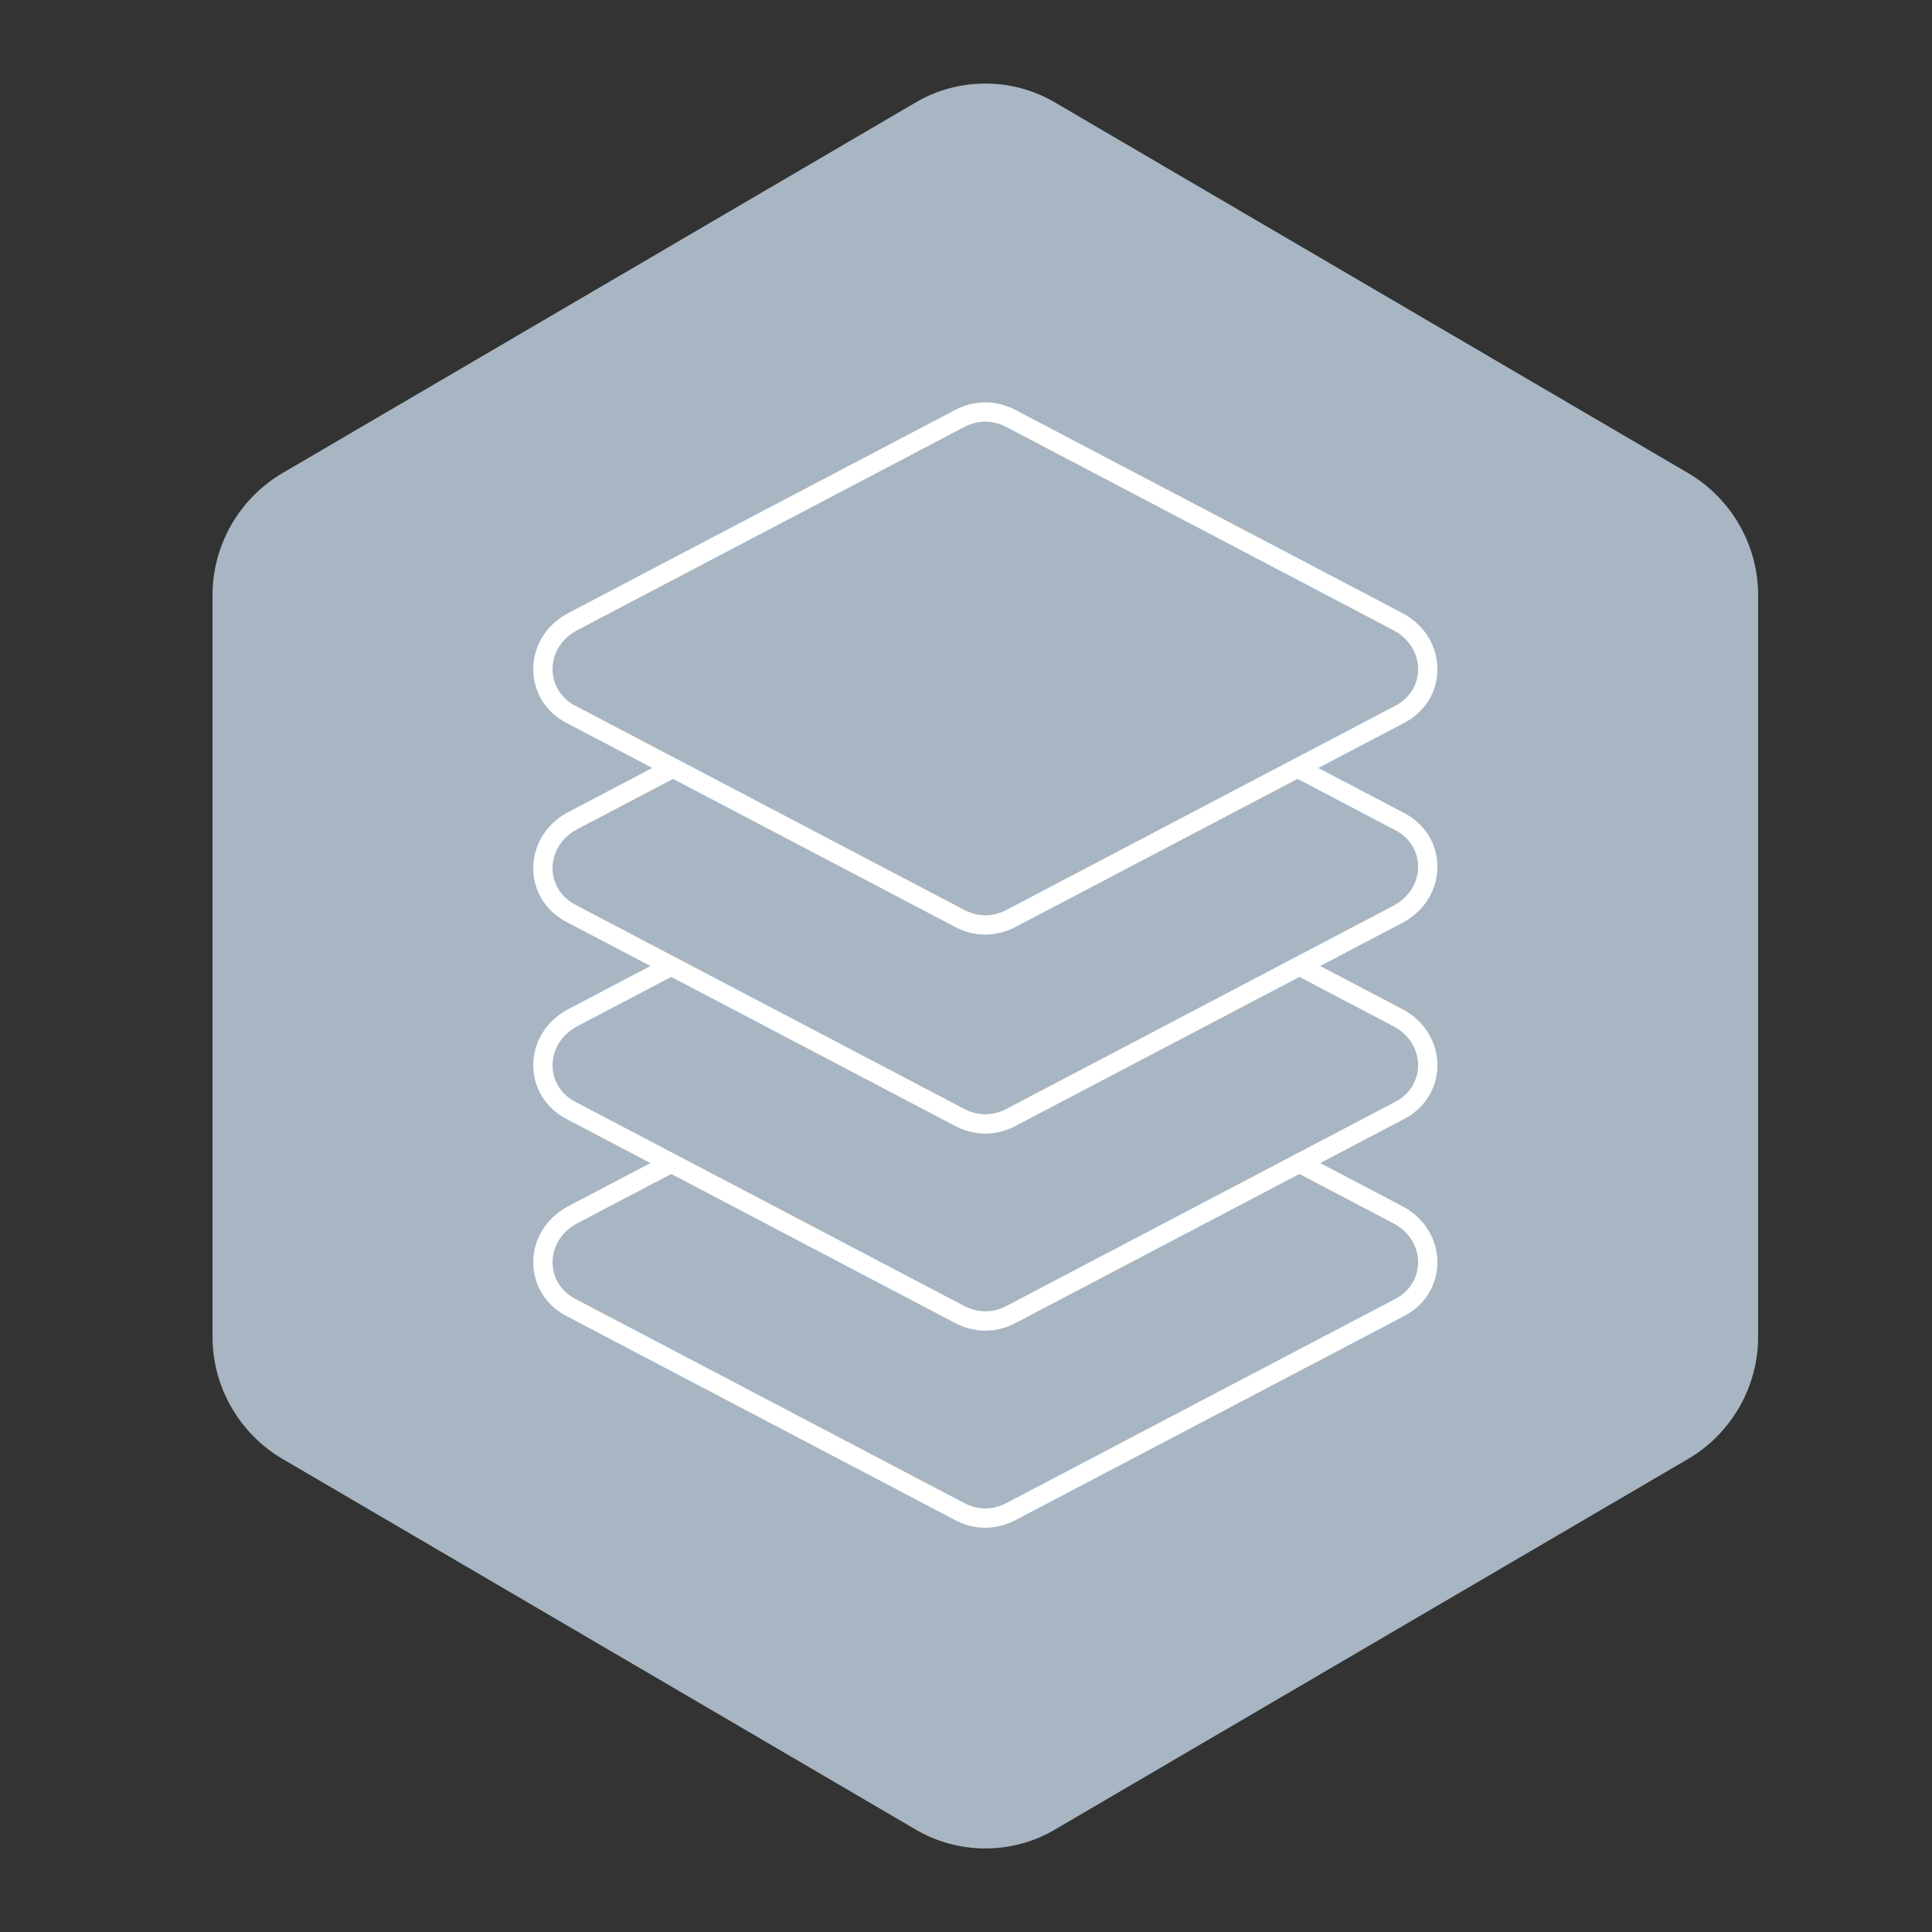 <?xml version="1.0" encoding="utf-8"?>
<!-- Generator: Adobe Illustrator 23.0.1, SVG Export Plug-In . SVG Version: 6.00 Build 0)  -->
<svg version="1.1" id="Layer_1" xmlns="http://www.w3.org/2000/svg" xmlns:xlink="http://www.w3.org/1999/xlink" x="0px" y="0px"
	 viewBox="0 0 100 100" style="enable-background:new 0 0 100 100;" xml:space="preserve">
<rect x="0" y="0" width="100" height="100" fill="#333333" stroke="none"/>
<style type="text/css">
	.st0{fill:#A7B6C2;}
	.st1{fill:#A7B6C2;stroke:#FFFFFF;stroke-miterlimit:10;}
</style>
<g>
	<g>
		<path class="st0" d="M54.6,5.3l32.8,19.2c2.2,1.3,3.6,3.7,3.6,6.3v38.4c0,2.6-1.4,5-3.6,6.3L54.6,94.7c-2.2,1.3-5,1.3-7.2,0
			L14.6,75.5c-2.2-1.3-3.6-3.7-3.6-6.3V30.8c0-2.6,1.4-5,3.6-6.3L47.4,5.3C49.6,4,52.4,4,54.6,5.3z"/>
	</g>
	<g>
		<path class="st1" d="M72.4,67.7l-20,10.5c-0.9,0.5-1.9,0.5-2.8,0l-20-10.5c-2-1-2-3.7,0-4.8l20-10.5c0.9-0.5,1.9-0.5,2.8,0
			l20,10.5C74.4,64,74.4,66.7,72.4,67.7z"/>
		<path class="st1" d="M72.4,57.5L52.4,68c-0.9,0.5-1.9,0.5-2.8,0l-20-10.5c-2-1-2-3.7,0-4.8l20-10.5c0.9-0.5,1.9-0.5,2.8,0l20,10.5
			C74.4,53.8,74.4,56.5,72.4,57.5z"/>
		<path class="st1" d="M72.4,47.3l-20,10.5c-0.9,0.5-1.9,0.5-2.8,0l-20-10.5c-2-1-2-3.7,0-4.8l20-10.5c0.9-0.5,1.9-0.5,2.8,0
			l20,10.5C74.4,43.5,74.4,46.2,72.4,47.3z"/>
		<path class="st1" d="M72.4,37l-20,10.5c-0.9,0.5-1.9,0.5-2.8,0L29.6,37c-2-1-2-3.7,0-4.8l20-10.5c0.9-0.5,1.9-0.5,2.8,0l20,10.5
			C74.4,33.3,74.4,36,72.4,37z"/>
	</g>
</g>
</svg>
